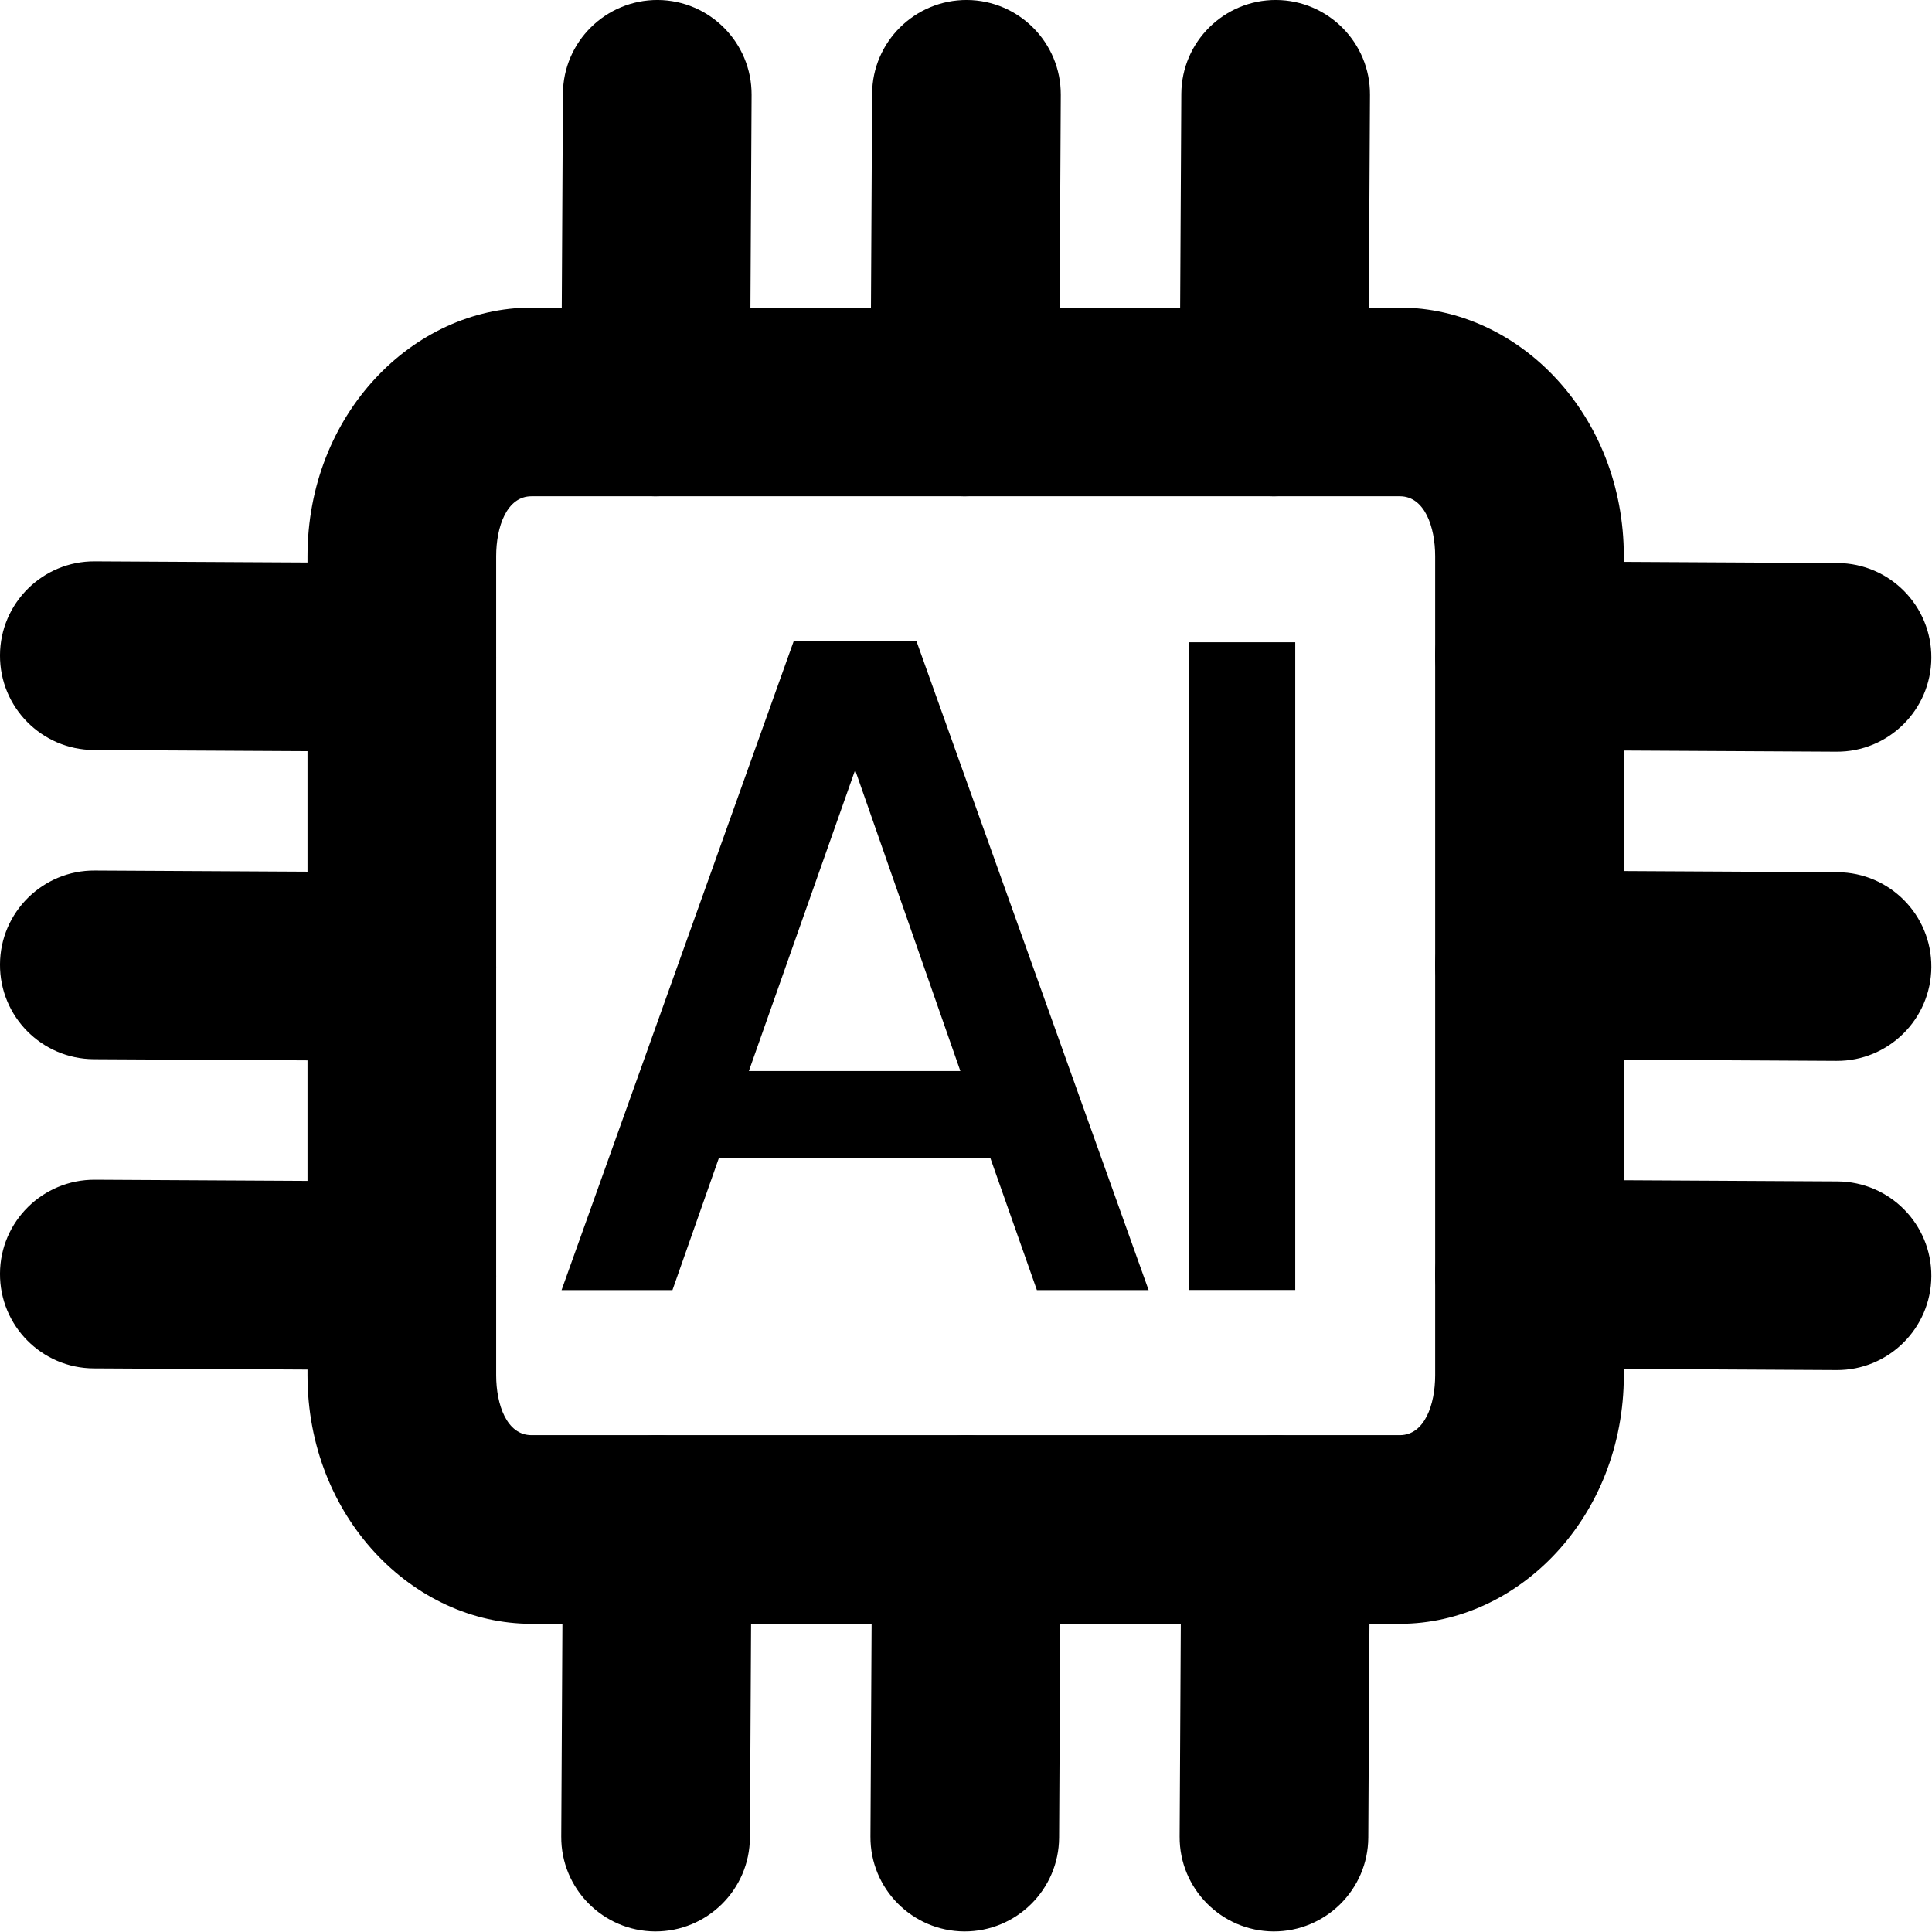 <?xml version="1.0" encoding="UTF-8" standalone="no"?>
<!DOCTYPE svg PUBLIC "-//W3C//DTD SVG 1.1//EN" "http://www.w3.org/Graphics/SVG/1.1/DTD/svg11.dtd">
<svg width="100%" height="100%" viewBox="0 0 20 20" version="1.1" xmlns="http://www.w3.org/2000/svg" xmlns:xlink="http://www.w3.org/1999/xlink" xml:space="preserve" xmlns:serif="http://www.serif.com/" style="fill-rule:evenodd;clip-rule:evenodd;stroke-linejoin:round;stroke-miterlimit:2;">
    <rect id="Artboard1" x="0" y="0" width="20" height="20" style="fill:none;"/>
    <clipPath id="_clip1">
        <rect id="Artboard11" serif:id="Artboard1" x="0" y="0" width="20" height="20"/>
    </clipPath>
    <g clip-path="url(#_clip1)">
        <g transform="matrix(1.085,0,0,1.085,-0.854,-0.853)">
            <g>
                <path d="M14.143,3.721L5.858,3.721C4.724,3.721 3.721,4.743 3.721,6.093L3.721,13.907C3.721,15.257 4.724,16.279 5.858,16.279L14.143,16.279C15.277,16.279 16.28,15.257 16.28,13.907L16.28,6.093C16.28,4.743 15.277,3.721 14.143,3.721ZM14.143,5.521C14.379,5.521 14.48,5.812 14.48,6.093C14.48,6.093 14.48,13.907 14.48,13.907C14.48,14.188 14.379,14.479 14.143,14.479C14.143,14.479 5.858,14.479 5.858,14.479C5.622,14.479 5.521,14.188 5.521,13.907C5.521,13.907 5.521,6.093 5.521,6.093C5.521,5.812 5.622,5.521 5.858,5.521L14.143,5.521Z"/>
                <path d="M10.235,11.832L7.647,11.832L7.203,13.095L6.145,13.095L8.359,6.906L9.532,6.906L11.746,13.095L10.68,13.095L10.235,11.832ZM9.95,11.005L8.946,8.133L7.932,11.005L9.95,11.005Z" style="fill-rule:nonzero;"/>
                <rect x="12.131" y="6.914" width="1.014" height="6.18" style="fill-rule:nonzero;"/>
                <path d="M9.108,1.681L9.092,4.616C9.089,5.112 9.49,5.518 9.987,5.521C10.484,5.523 10.889,5.122 10.892,4.625L10.908,1.691C10.91,1.194 10.509,0.789 10.013,0.786C9.516,0.784 9.11,1.185 9.108,1.681ZM6.158,1.681L6.142,4.616C6.139,5.112 6.54,5.518 7.037,5.521C7.534,5.523 7.939,5.122 7.942,4.625L7.958,1.691C7.96,1.194 7.559,0.789 7.063,0.786C6.566,0.784 6.16,1.185 6.158,1.681ZM12.058,1.681L12.042,4.616C12.039,5.112 12.441,5.518 12.937,5.521C13.434,5.523 13.839,5.122 13.842,4.625L13.858,1.691C13.861,1.194 13.459,0.789 12.963,0.786C12.466,0.784 12.061,1.185 12.058,1.681Z"/>
                <path d="M9.108,15.375L9.092,18.309C9.089,18.806 9.49,19.211 9.987,19.214C10.484,19.216 10.889,18.815 10.892,18.319L10.908,15.384C10.91,14.888 10.509,14.482 10.013,14.48C9.516,14.477 9.11,14.878 9.108,15.375ZM6.158,15.375L6.142,18.309C6.139,18.806 6.54,19.211 7.037,19.214C7.534,19.216 7.939,18.815 7.942,18.319L7.958,15.384C7.96,14.888 7.559,14.482 7.063,14.48C6.566,14.477 6.16,14.878 6.158,15.375ZM12.058,15.375L12.042,18.309C12.039,18.806 12.441,19.211 12.937,19.214C13.434,19.216 13.839,18.815 13.842,18.319L13.858,15.384C13.861,14.888 13.459,14.482 12.963,14.48C12.466,14.477 12.061,14.878 12.058,15.375Z"/>
                <path d="M18.319,12.058L15.385,12.042C14.888,12.04 14.483,12.441 14.48,12.937C14.477,13.434 14.878,13.84 15.375,13.842L18.309,13.858C18.806,13.861 19.211,13.459 19.214,12.963C19.217,12.466 18.816,12.061 18.319,12.058ZM18.319,9.108L15.385,9.092C14.888,9.089 14.483,9.491 14.48,9.987C14.477,10.484 14.878,10.889 15.375,10.892L18.309,10.908C18.806,10.911 19.211,10.509 19.214,10.013C19.217,9.516 18.816,9.111 18.319,9.108ZM18.319,6.158L15.385,6.142C14.888,6.139 14.483,6.541 14.48,7.037C14.477,7.534 14.878,7.939 15.375,7.942L18.309,7.958C18.806,7.961 19.211,7.559 19.214,7.063C19.217,6.566 18.816,6.161 18.319,6.158Z"/>
                <path d="M4.626,12.058L1.691,12.042C1.195,12.04 0.789,12.441 0.787,12.937C0.784,13.434 1.185,13.84 1.682,13.842L4.616,13.858C5.113,13.861 5.518,13.459 5.521,12.963C5.523,12.466 5.122,12.061 4.626,12.058ZM4.626,9.108L1.691,9.092C1.195,9.089 0.789,9.491 0.787,9.987C0.784,10.484 1.185,10.889 1.682,10.892L4.616,10.908C5.113,10.911 5.518,10.509 5.521,10.013C5.523,9.516 5.122,9.111 4.626,9.108ZM4.626,6.158L1.691,6.142C1.195,6.139 0.789,6.541 0.787,7.037C0.784,7.534 1.185,7.939 1.682,7.942L4.616,7.958C5.113,7.961 5.518,7.559 5.521,7.063C5.523,6.566 5.122,6.161 4.626,6.158Z"/>
            </g>
        </g>
    </g>
</svg>
